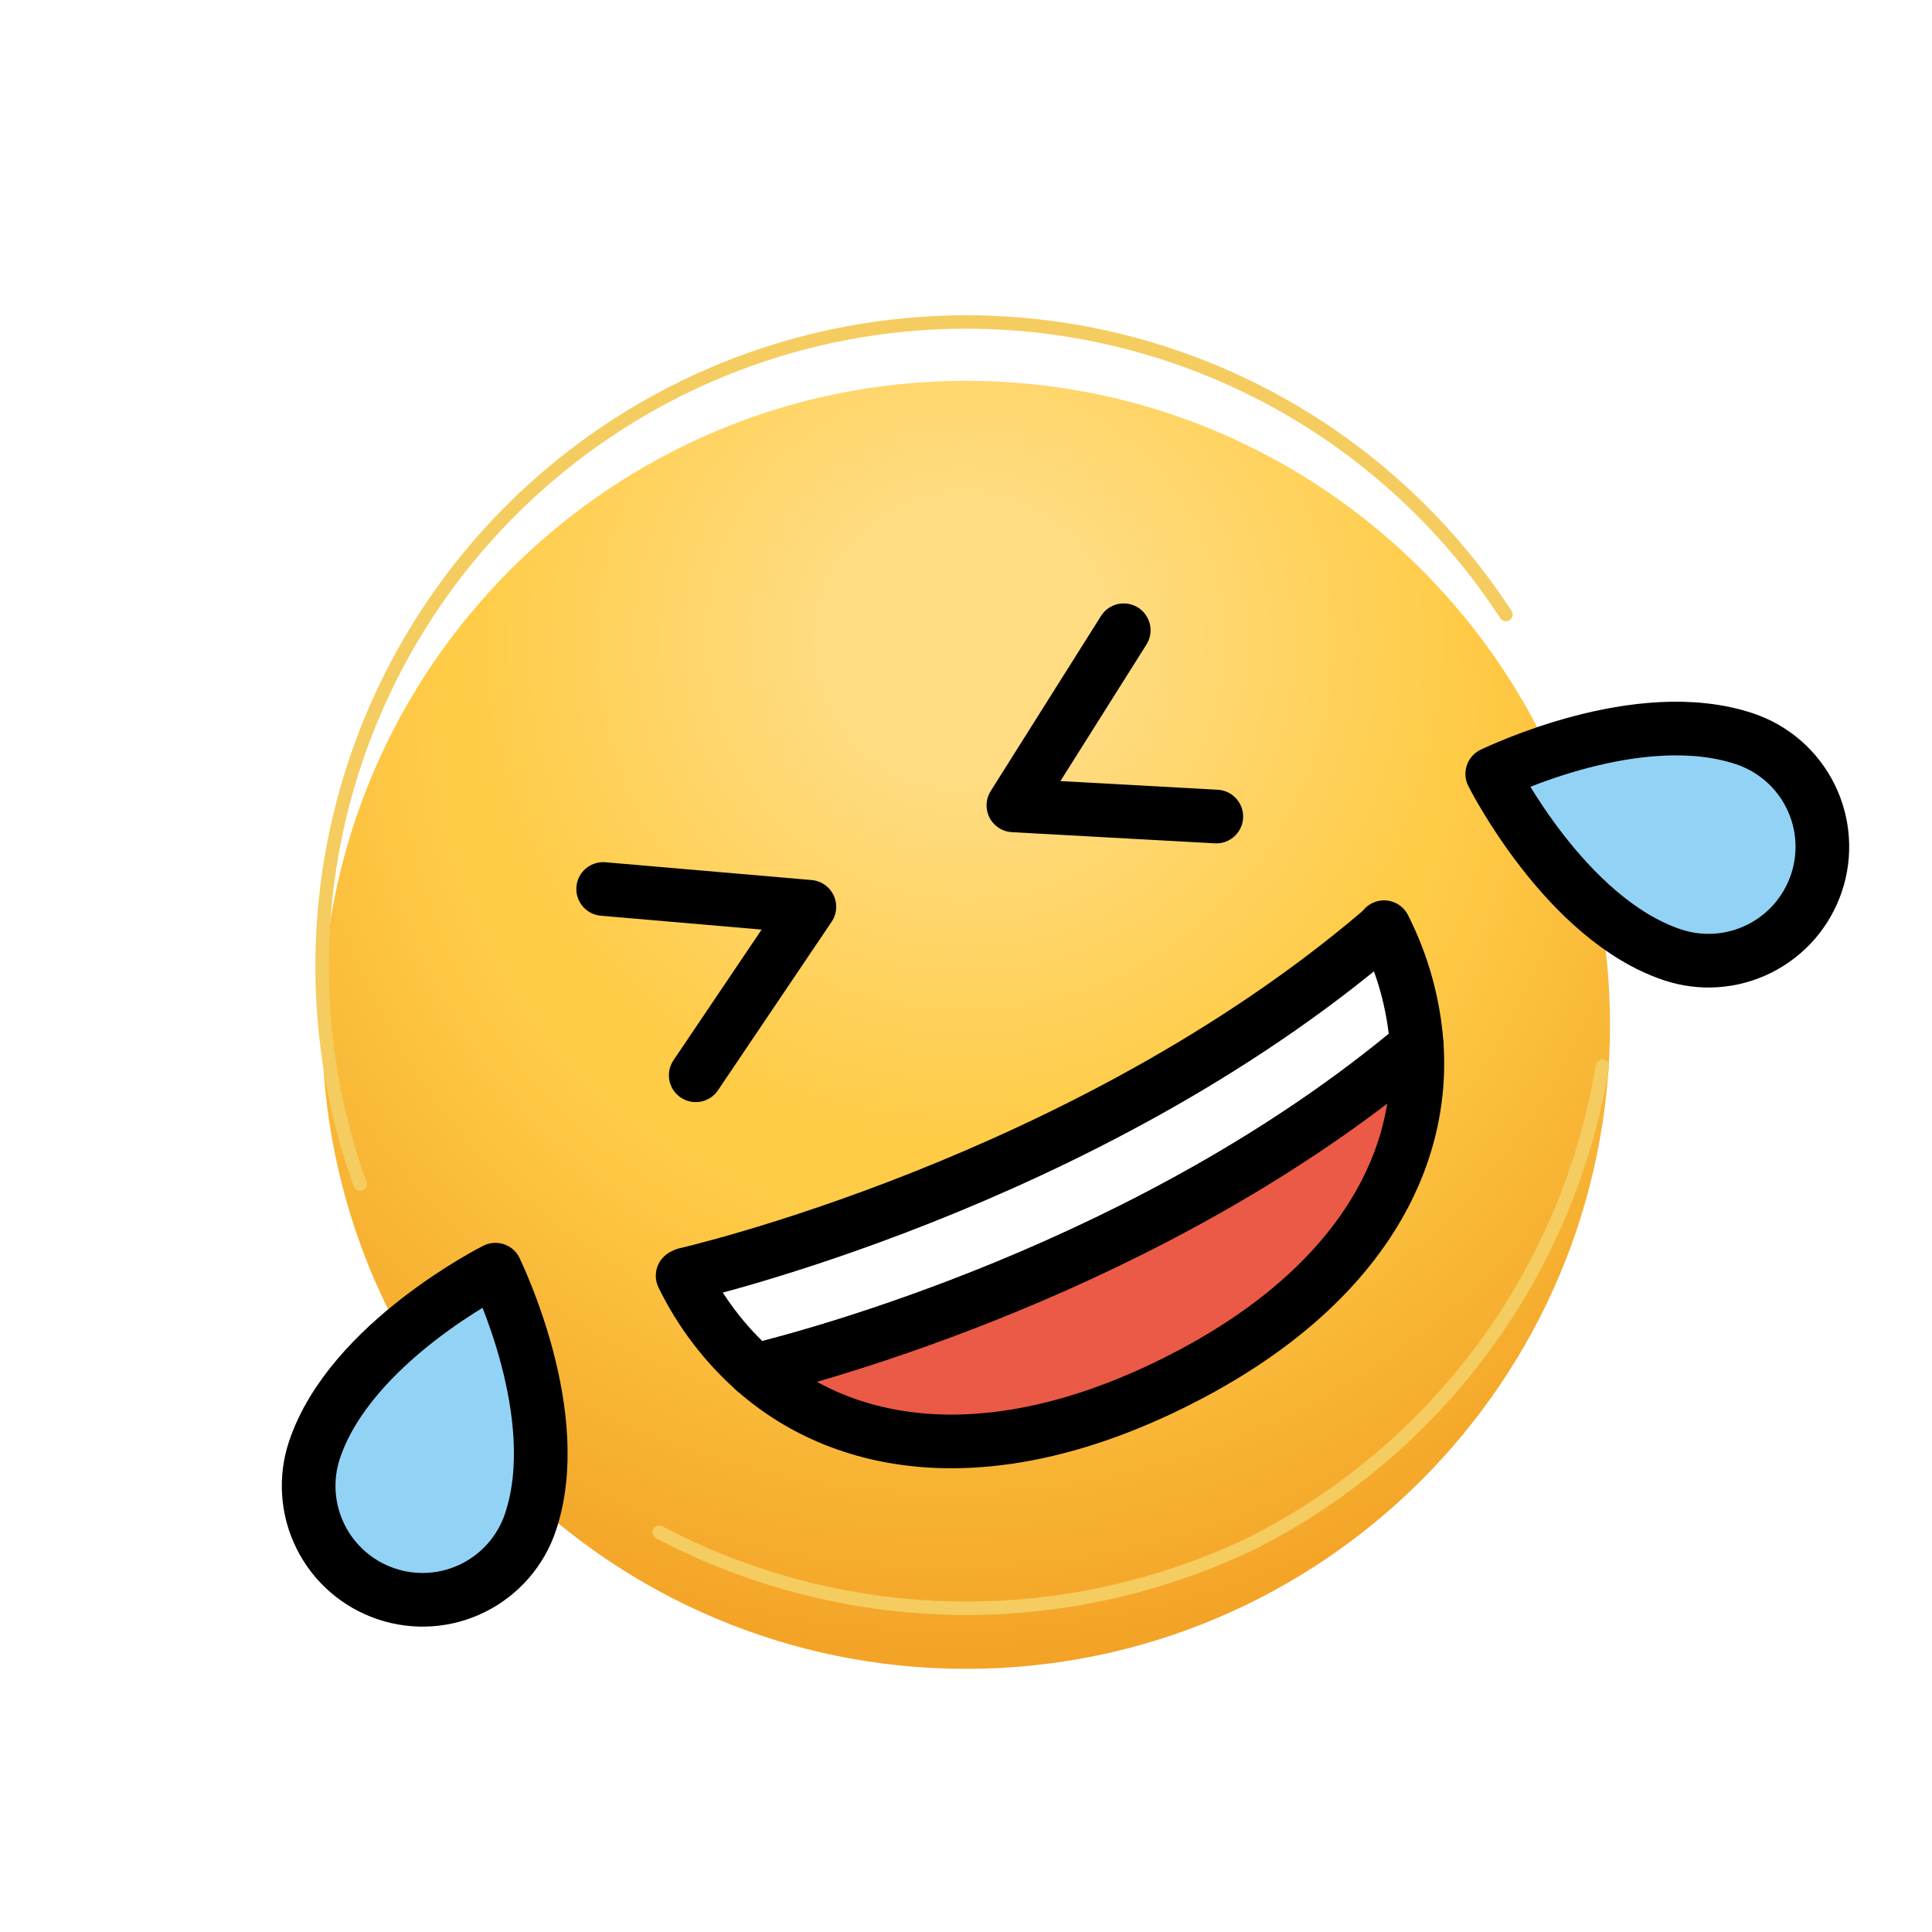 <svg  viewBox="0 0 72 72" fill="none" xmlns="http://www.w3.org/2000/svg">
<g filter="url(#filter0_i)">
<path d="M36 59.999C49.255 59.999 60 49.254 60 35.999C60 22.744 49.255 11.999 36 11.999C22.745 11.999 12 22.744 12 35.999C12 49.254 22.745 59.999 36 59.999Z" fill="url(#paint0_radial)"/>
<path d="M36 59.999C49.255 59.999 60 49.254 60 35.999C60 22.744 49.255 11.999 36 11.999C22.745 11.999 12 22.744 12 35.999C12 49.254 22.745 59.999 36 59.999Z" fill="url(#paint1_radial)" fill-opacity="0.31"/>
</g>
<path d="M51.58 34.554C52.276 35.927 52.691 37.426 52.799 38.962C42.962 47.234 30.177 50.584 28.124 51.08C27.007 50.088 26.095 48.887 25.44 47.545L25.538 47.496C25.538 47.496 40.39 44.124 51.441 34.701L51.58 34.554Z" fill="white"/>
<path d="M52.799 38.962C53.096 43.583 50.33 48.263 43.757 51.529C37.121 54.827 31.636 54.17 28.124 51.08C30.177 50.584 42.963 47.234 52.799 38.962Z" fill="#EA5A47"/>
<path d="M67.693 32.909C67.515 33.437 67.236 33.925 66.87 34.346C66.504 34.766 66.058 35.11 65.559 35.358C65.06 35.606 64.517 35.754 63.961 35.792C63.405 35.83 62.847 35.758 62.319 35.581C58.335 34.242 55.639 28.894 55.612 28.841C55.825 28.749 61.059 26.204 65.022 27.535C65.551 27.713 66.039 27.992 66.459 28.358C66.879 28.724 67.223 29.17 67.471 29.669C67.719 30.168 67.867 30.711 67.904 31.267C67.942 31.823 67.871 32.381 67.693 32.909L67.693 32.909Z" fill="#92D3F5"/>
<path d="M14.395 59.398C13.867 59.22 13.378 58.941 12.958 58.575C12.538 58.209 12.194 57.764 11.946 57.264C11.698 56.766 11.55 56.222 11.512 55.666C11.474 55.11 11.546 54.552 11.723 54.024C13.062 50.04 18.41 47.344 18.463 47.317C18.554 47.53 21.1 52.764 19.768 56.727C19.591 57.256 19.311 57.744 18.945 58.164C18.579 58.584 18.134 58.928 17.635 59.176C17.136 59.424 16.593 59.572 16.037 59.61C15.481 59.648 14.923 59.576 14.395 59.398L14.395 59.398Z" fill="#92D3F5"/>
<path d="M56.122 22.904C56.09 22.855 56.058 22.805 56.026 22.757C52.807 17.893 47.928 14.367 42.3 12.838C36.672 11.31 30.68 11.882 25.443 14.448C20.206 17.015 16.083 21.4 13.843 26.785C11.603 32.17 11.401 38.186 13.273 43.71C13.309 43.816 13.382 44.02 13.419 44.126" stroke="#F5CC60" stroke-width="0.5" stroke-linecap="round" stroke-linejoin="round"/>
<path d="M24.566 57.102C27.965 58.894 31.738 59.862 35.58 59.931C39.422 59.999 43.227 59.164 46.688 57.494C50.102 55.765 53.062 53.255 55.325 50.169C57.589 47.083 59.094 43.506 59.717 39.73" stroke="#F5CC60" stroke-width="0.5" stroke-linecap="round" stroke-linejoin="round"/>
<path d="M51.58 34.554C52.276 35.927 52.691 37.426 52.799 38.962C42.962 47.234 30.177 50.584 28.124 51.08C27.007 50.088 26.095 48.887 25.44 47.545L25.538 47.496C25.538 47.496 40.39 44.124 51.441 34.701L51.58 34.554Z" stroke="black" stroke-width="2" stroke-linecap="round" stroke-linejoin="round"/>
<path d="M52.799 38.962C53.096 43.583 50.33 48.263 43.757 51.529C37.121 54.827 31.636 54.17 28.124 51.08C30.177 50.584 42.962 47.234 52.799 38.962Z" stroke="black" stroke-width="2" stroke-linecap="round" stroke-linejoin="round"/>
<path d="M67.693 32.909C67.515 33.437 67.236 33.925 66.87 34.346C66.504 34.766 66.058 35.11 65.559 35.358C65.06 35.606 64.517 35.754 63.961 35.792C63.405 35.83 62.847 35.758 62.319 35.581C58.335 34.242 55.639 28.894 55.612 28.841C55.825 28.749 61.059 26.204 65.022 27.535C65.551 27.713 66.039 27.992 66.459 28.358C66.879 28.724 67.223 29.17 67.471 29.669C67.719 30.168 67.867 30.711 67.904 31.267C67.942 31.823 67.871 32.381 67.693 32.909L67.693 32.909Z" stroke="black" stroke-width="2" stroke-linejoin="round"/>
<path d="M14.395 59.398C13.867 59.22 13.378 58.941 12.958 58.575C12.538 58.209 12.194 57.764 11.946 57.264C11.698 56.766 11.55 56.222 11.512 55.666C11.474 55.11 11.546 54.552 11.723 54.024C13.062 50.04 18.41 47.344 18.463 47.317C18.554 47.53 21.1 52.764 19.768 56.727C19.591 57.256 19.311 57.744 18.945 58.164C18.579 58.584 18.134 58.928 17.635 59.176C17.136 59.424 16.593 59.572 16.037 59.61C15.481 59.648 14.923 59.576 14.395 59.398L14.395 59.398Z" stroke="black" stroke-width="2" stroke-linejoin="round"/>
<path d="M22.478 33.13L30.163 33.793L25.928 40.072" stroke="black" stroke-width="2" stroke-linecap="round" stroke-linejoin="round"/>
<path d="M41.878 23.488L37.766 30.014L45.328 30.43" stroke="black" stroke-width="2" stroke-linecap="round" stroke-linejoin="round"/>
<defs>
<filter id="filter0_i" x="12" y="11.999" width="48" height="50.194" filterUnits="userSpaceOnUse" color-interpolation-filters="sRGB">
<feFlood flood-opacity="0" result="BackgroundImageFix"/>
<feBlend mode="normal" in="SourceGraphic" in2="BackgroundImageFix" result="shape"/>
<feColorMatrix in="SourceAlpha" type="matrix" values="0 0 0 0 0 0 0 0 0 0 0 0 0 0 0 0 0 0 127 0" result="hardAlpha"/>
<feOffset dy="2.194"/>
<feGaussianBlur stdDeviation="1.097"/>
<feComposite in2="hardAlpha" operator="arithmetic" k2="-1" k3="1"/>
<feColorMatrix type="matrix" values="0 0 0 0 0 0 0 0 0 0 0 0 0 0 0 0 0 0 0.1 0"/>
<feBlend mode="normal" in2="shape" result="effect1_innerShadow"/>
</filter>
<radialGradient id="paint0_radial" cx="0" cy="0" r="1" gradientUnits="userSpaceOnUse" gradientTransform="translate(35.273 24.631) rotate(87.284) scale(41.731)">
<stop offset="0.453" stop-color="#FFCC48"/>
<stop offset="0.874" stop-color="#F29F23"/>
</radialGradient>
<radialGradient id="paint1_radial" cx="0" cy="0" r="1" gradientUnits="userSpaceOnUse" gradientTransform="translate(35.932 21.83) rotate(89.898) scale(38.169)">
<stop offset="0.141" stop-color="white"/>
<stop offset="0.474" stop-color="white" stop-opacity="0"/>
</radialGradient>
</defs>
</svg>

